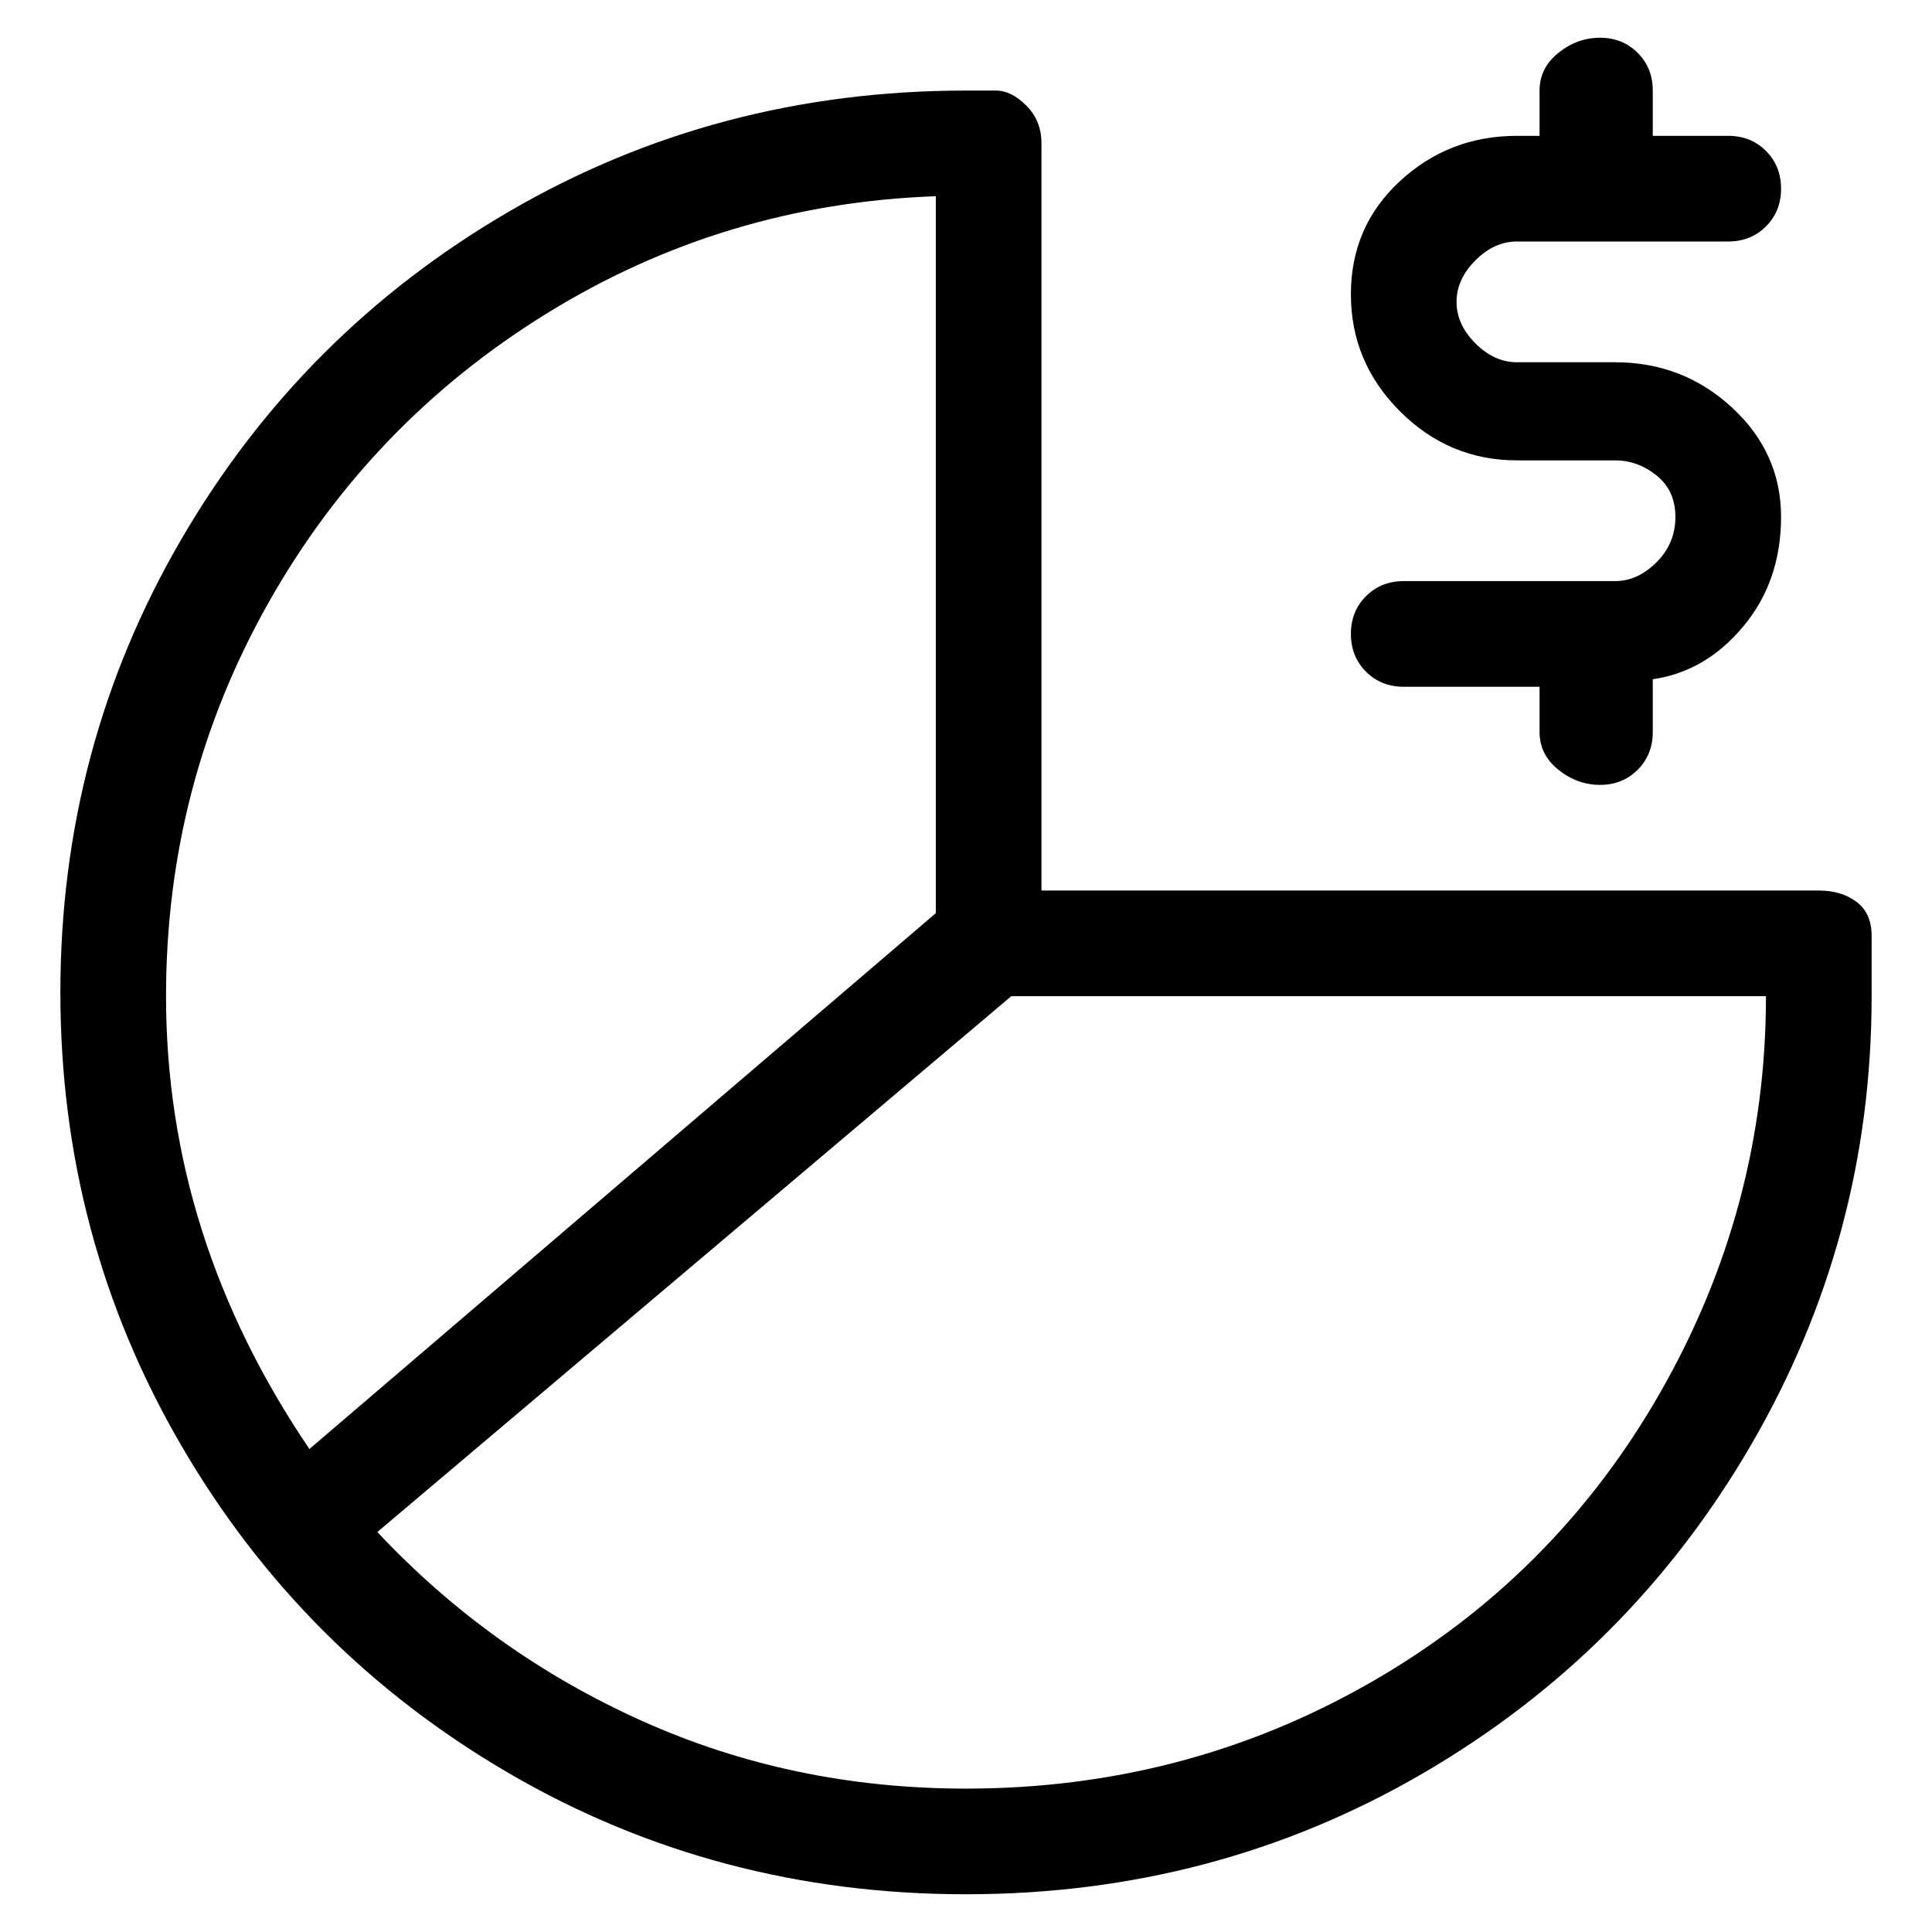 <svg viewBox="0 0 256 256" xmlns="http://www.w3.org/2000/svg">
  <path transform="scale(1, -1) translate(0, -256)" fill="currentColor" d="M248 132q0 3 -2 4.5t-5 1.5h-103v99q0 3 -2 5t-4 2h-4q-33 0 -60.5 -16t-43.5 -43.5t-16 -60t16 -60t43.5 -43.5t60.5 -16t60.5 16t43.5 43.5t16 59.5v8zM124 230v-95l-83 -71q-19 28 -19 60q0 28 13.5 52t37 38.5t51.5 15.5zM234 124q0 -28 -14 -52.5t-38.5 -38.5 t-53.5 -14q-23 0 -43 9t-35 25l84 71h100zM214 179h-28q-3 0 -5 -2t-2 -5t2 -5t5 -2h18v-6q0 -3 2.5 -5t5.5 -2t5 2t2 5v7q7 1 12 7t5 14.5t-6.5 14.5t-15.5 6h-13q-3 0 -5.5 2.5t-2.5 5.5t2.5 5.5t5.5 2.5h28q3 0 5 2t2 5t-2 5t-5 2h-10v6q0 3 -2 5t-5 2t-5.5 -2t-2.5 -5 v-6h-3q-9 0 -15.5 -6t-6.5 -15t6.5 -15.5t15.5 -6.5h13q3 0 5.5 -2t2.5 -5.5t-2.5 -6t-5.5 -2.5z" />
</svg>